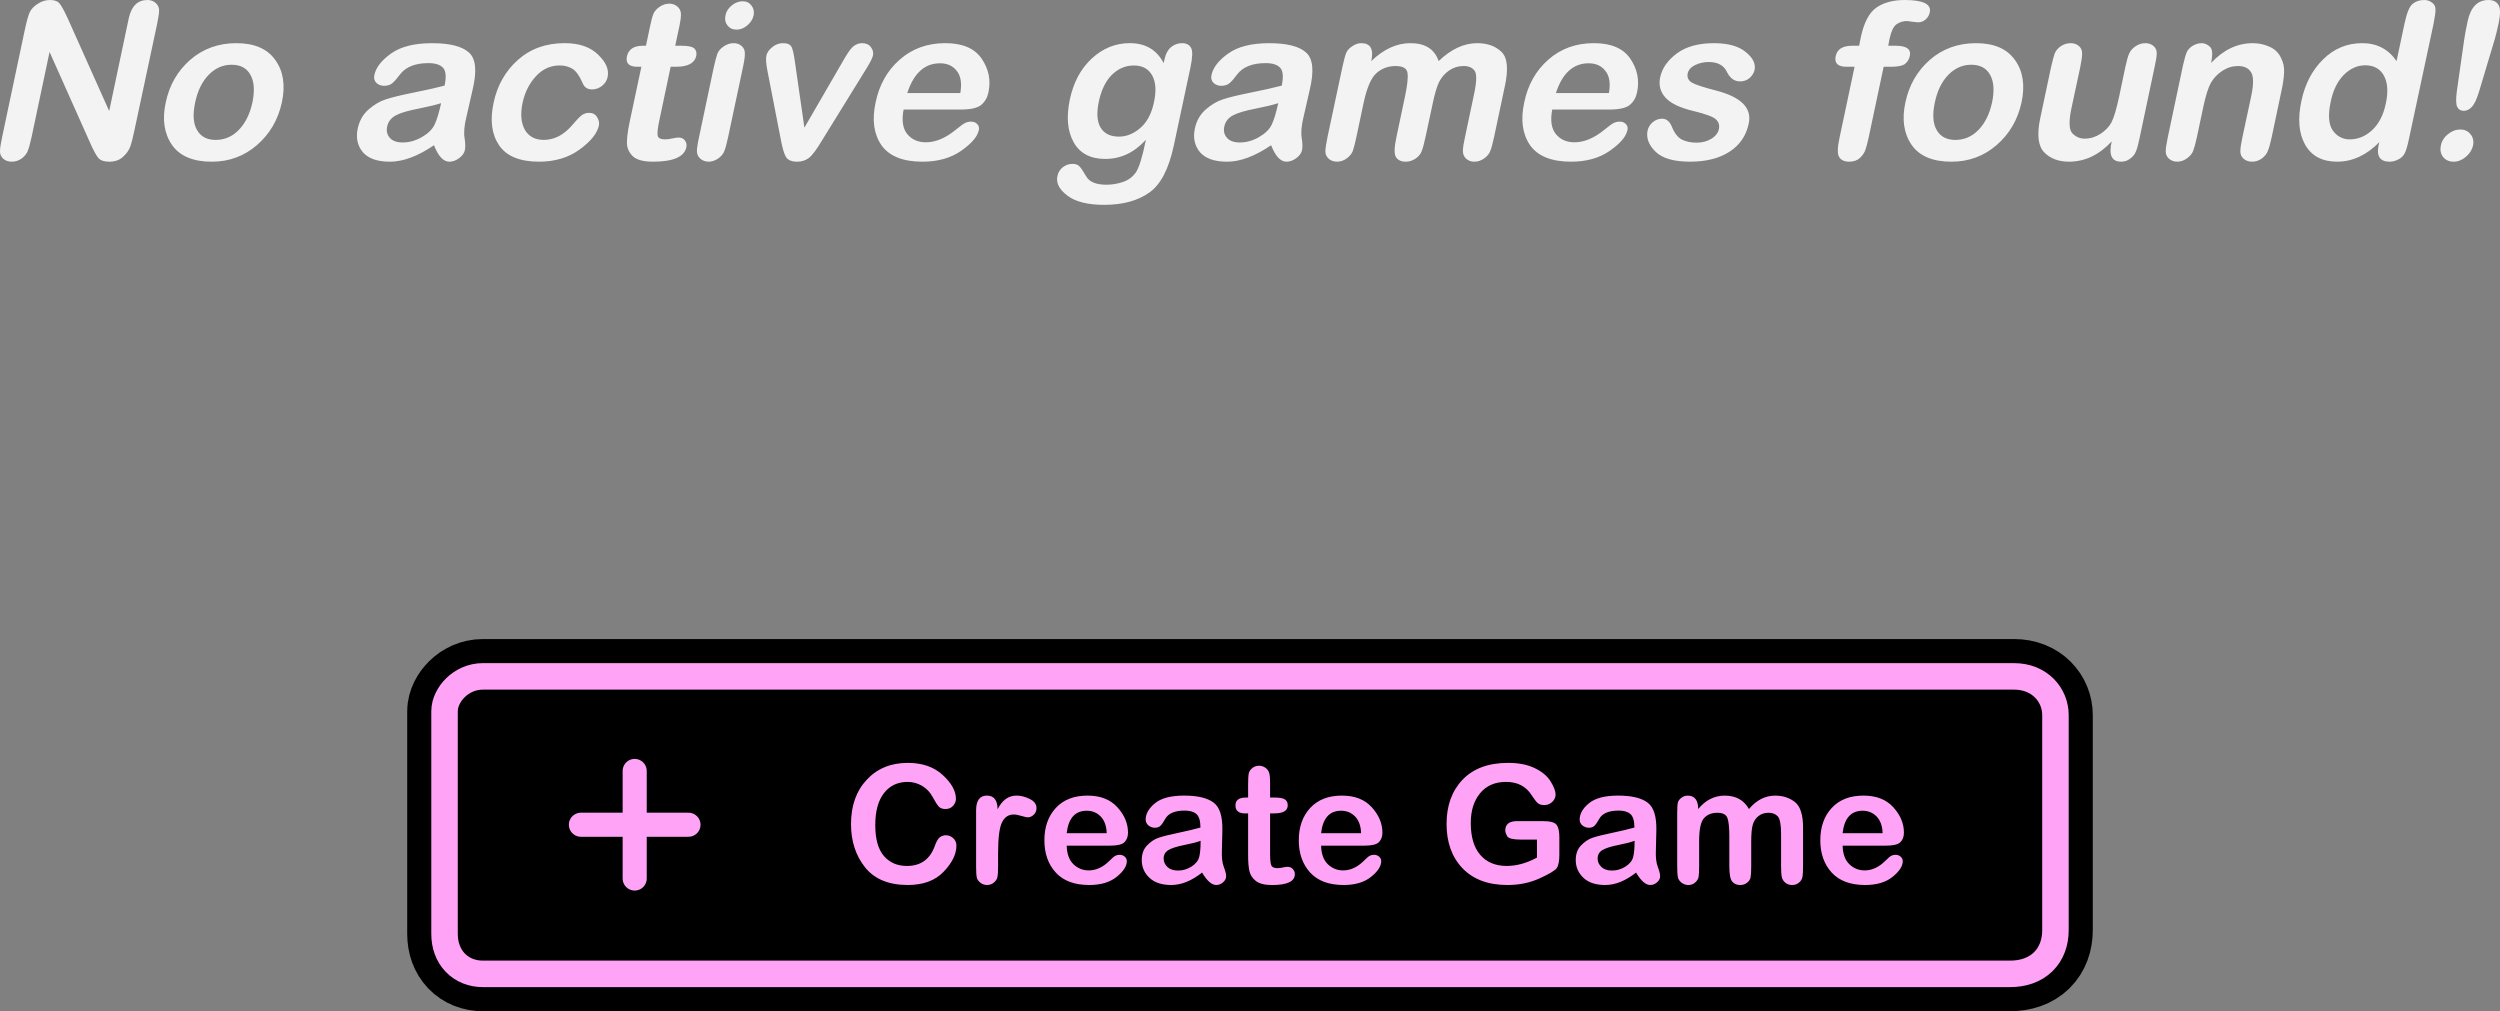 <svg version="1.1" xmlns="http://www.w3.org/2000/svg" xmlns:xlink="http://www.w3.org/1999/xlink" width="259.509" height="104.966" viewBox="0,0,259.509,104.966"><rect x="0" y="0" width="259.509" height="104.966" fill="#808080" stroke="none"/><g transform="translate(-110.246,-94.349)"><g data-paper-data="{&quot;isPaintingLayer&quot;:true}" fill-rule="nonzero" stroke-linejoin="miter" stroke-miterlimit="10" stroke-dasharray="" stroke-dashoffset="0" style="mix-blend-mode: normal"><path d="M157.765,191.292c0,-6.091 0,-20.317 0,-23.112c0,-0.912 1.064,-2.245 2.605,-2.245c4.87,0 31.843,0 62.418,0c39.381,0 84.737,0 96.527,0c1.892,0 2.92,1.309 2.92,2.641c0,3.143 0,16.213 0,22.32c0,1.934 -1.182,3.17 -3.345,3.17c-22.175,0 -147.45,0 -158.52,0c-1.541,0 -2.605,-1.068 -2.605,-2.773z" fill="#000000" stroke="#000000" stroke-width="10.5" stroke-linecap="butt"/><path d="M157.765,191.292c0,-6.091 0,-20.317 0,-23.112c0,-0.912 1.064,-2.245 2.605,-2.245c11.142,0 138.001,0 158.945,0c1.892,0 2.92,1.309 2.92,2.641c0,3.143 0,16.213 0,22.32c0,1.934 -1.182,3.17 -3.345,3.17c-22.175,0 -147.45,0 -158.52,0c-1.541,0 -2.605,-1.068 -2.605,-2.773z" fill="#000000" stroke="#ffa3f7" stroke-width="5.5" stroke-linecap="butt"/><path d="M157.765,191.292c0,-6.091 0,-20.317 0,-23.112c0,-0.912 1.064,-2.245 2.605,-2.245c11.142,0 138.001,0 158.945,0c1.892,0 2.92,1.309 2.92,2.641c0,3.143 0,16.213 0,22.32c0,1.934 -1.182,3.17 -3.345,3.17c-22.175,0 -147.45,0 -158.52,0c-1.541,0 -2.605,-1.068 -2.605,-2.773z" fill="#000000" stroke="none" stroke-width="0" stroke-linecap="butt"/><path d="M208.432,181.054c0.291,0 0.545,0.1 0.762,0.301c0.221,0.201 0.331,0.46 0.331,0.777c0,0.876 -0.44,1.776 -1.319,2.699c-0.879,0.923 -2.122,1.384 -3.727,1.384c-1.98,0 -3.458,-0.61 -4.434,-1.831c-0.973,-1.221 -1.46,-2.717 -1.46,-4.489c0,-1.913 0.545,-3.449 1.635,-4.61c1.09,-1.164 2.51,-1.746 4.259,-1.746c1.508,0 2.717,0.42 3.627,1.259c0.913,0.839 1.369,1.665 1.369,2.478c0,0.257 -0.099,0.498 -0.296,0.722c-0.197,0.221 -0.463,0.331 -0.798,0.331c-0.294,0 -0.52,-0.082 -0.677,-0.246c-0.157,-0.164 -0.371,-0.497 -0.642,-0.998c-0.268,-0.502 -0.634,-0.888 -1.099,-1.159c-0.461,-0.274 -0.961,-0.411 -1.5,-0.411c-1.033,0 -1.853,0.388 -2.458,1.164c-0.602,0.772 -0.903,1.878 -0.903,3.316c0,1.438 0.296,2.505 0.888,3.2c0.595,0.696 1.396,1.043 2.403,1.043c1.431,0 2.396,-0.696 2.894,-2.087c0.167,-0.465 0.343,-0.764 0.527,-0.898c0.184,-0.134 0.39,-0.201 0.617,-0.201zM211.569,184.324v-5.854c0,-1.023 0.376,-1.535 1.129,-1.535c0.719,0 1.087,0.473 1.104,1.42c0.472,-0.946 1.125,-1.42 1.961,-1.42c0.441,0 0.898,0.115 1.369,0.346c0.472,0.231 0.707,0.547 0.707,0.948c0,0.278 -0.095,0.508 -0.286,0.692c-0.191,0.181 -0.395,0.271 -0.612,0.271c-0.12,0 -0.341,-0.048 -0.662,-0.145c-0.321,-0.1 -0.59,-0.15 -0.808,-0.15c-0.545,0 -0.951,0.276 -1.219,0.828c-0.268,0.552 -0.401,1.617 -0.401,3.195v1.319c0,0.582 -0.025,0.975 -0.075,1.179c-0.047,0.201 -0.171,0.385 -0.371,0.552c-0.201,0.164 -0.431,0.246 -0.692,0.246c-0.251,0 -0.477,-0.074 -0.677,-0.221c-0.201,-0.15 -0.329,-0.326 -0.386,-0.527c-0.054,-0.204 -0.08,-0.585 -0.08,-1.144zM225.453,182.132h-4.479c0.02,0.849 0.251,1.49 0.692,1.921c0.445,0.431 0.976,0.647 1.595,0.647c0.766,0 1.485,-0.334 2.157,-1.003c0.274,-0.278 0.477,-0.45 0.607,-0.517c0.13,-0.067 0.278,-0.1 0.441,-0.1c0.204,0 0.38,0.064 0.527,0.191c0.147,0.127 0.221,0.286 0.221,0.477c0,0.512 -0.351,1.052 -1.053,1.62c-0.699,0.565 -1.649,0.848 -2.849,0.848c-1.525,0 -2.682,-0.43 -3.471,-1.289c-0.789,-0.863 -1.184,-1.98 -1.184,-3.351c0,-1.384 0.395,-2.503 1.184,-3.356c0.789,-0.856 1.886,-1.284 3.291,-1.284c1.341,0 2.376,0.405 3.105,1.214c0.732,0.806 1.099,1.682 1.099,2.628c0,0.418 -0.122,0.749 -0.366,0.993c-0.241,0.241 -0.746,0.361 -1.515,0.361zM220.974,180.838h4.153c-0.027,-0.759 -0.236,-1.338 -0.627,-1.736c-0.391,-0.398 -0.873,-0.597 -1.445,-0.597c-1.211,0 -1.904,0.777 -2.082,2.333zM235.024,184.926c-1.087,0.859 -2.152,1.289 -3.195,1.289c-0.987,0 -1.744,-0.251 -2.272,-0.752c-0.528,-0.502 -0.793,-1.115 -0.793,-1.841c0,-0.619 0.179,-1.119 0.537,-1.5c0.361,-0.381 0.752,-0.647 1.174,-0.798c0.425,-0.15 1.115,-0.324 2.072,-0.522c0.956,-0.201 1.727,-0.385 2.312,-0.552c-0.007,-0.689 -0.144,-1.154 -0.411,-1.394c-0.268,-0.244 -0.674,-0.366 -1.219,-0.366c-1.037,0 -1.714,0.289 -2.032,0.868c-0.181,0.328 -0.341,0.562 -0.482,0.702c-0.137,0.14 -0.336,0.211 -0.597,0.211c-0.241,0 -0.46,-0.079 -0.657,-0.236c-0.194,-0.161 -0.291,-0.366 -0.291,-0.617c0,-0.592 0.321,-1.154 0.963,-1.685c0.642,-0.532 1.65,-0.798 3.025,-0.798c1.394,0 2.414,0.241 3.06,0.722c0.645,0.482 0.95,1.455 0.913,2.919l-0.05,2.142c-0.023,0.662 0.043,1.202 0.201,1.62c0.161,0.418 0.241,0.739 0.241,0.963c0,0.241 -0.107,0.453 -0.321,0.637c-0.211,0.184 -0.448,0.276 -0.712,0.276c-0.465,0 -0.953,-0.43 -1.465,-1.289zM234.874,181.626c-0.341,0.134 -0.903,0.279 -1.685,0.436c-0.783,0.154 -1.338,0.331 -1.665,0.532c-0.324,0.201 -0.487,0.493 -0.487,0.878c0,0.328 0.129,0.617 0.386,0.868c0.261,0.251 0.629,0.376 1.104,0.376c0.502,0 0.968,-0.137 1.399,-0.411c0.431,-0.278 0.697,-0.605 0.798,-0.983c0.1,-0.378 0.15,-0.943 0.15,-1.695zM239.805,177.136v-1.369c0,-0.565 0.023,-0.948 0.07,-1.149c0.047,-0.204 0.169,-0.385 0.366,-0.542c0.201,-0.161 0.435,-0.241 0.702,-0.241c0.244,0 0.465,0.072 0.662,0.216c0.197,0.144 0.326,0.319 0.386,0.527c0.064,0.207 0.095,0.542 0.095,1.003v1.555h0.441c0.558,0 0.93,0.069 1.114,0.206c0.184,0.134 0.276,0.333 0.276,0.597c0,0.562 -0.468,0.843 -1.405,0.843h-0.426v4.214c0,0.568 0.04,0.956 0.12,1.164c0.08,0.204 0.296,0.306 0.647,0.306c0.167,0 0.354,-0.023 0.562,-0.07c0.211,-0.047 0.366,-0.07 0.467,-0.07c0.231,0 0.416,0.075 0.557,0.226c0.144,0.15 0.216,0.331 0.216,0.542c0,0.749 -0.789,1.124 -2.368,1.124c-0.762,0 -1.324,-0.142 -1.685,-0.426c-0.358,-0.284 -0.58,-0.63 -0.667,-1.038c-0.087,-0.408 -0.13,-0.938 -0.13,-1.59v-4.379h-0.301c-0.676,0 -1.013,-0.276 -1.013,-0.828c0,-0.545 0.354,-0.818 1.063,-0.818zM251.86,182.132h-4.479c0.02,0.849 0.251,1.49 0.692,1.921c0.445,0.431 0.976,0.647 1.595,0.647c0.766,0 1.485,-0.334 2.157,-1.003c0.274,-0.278 0.477,-0.45 0.607,-0.517c0.13,-0.067 0.278,-0.1 0.441,-0.1c0.204,0 0.38,0.064 0.527,0.191c0.147,0.127 0.221,0.286 0.221,0.477c0,0.512 -0.351,1.052 -1.053,1.62c-0.699,0.565 -1.649,0.848 -2.849,0.848c-1.525,0 -2.682,-0.43 -3.471,-1.289c-0.789,-0.863 -1.184,-1.98 -1.184,-3.351c0,-1.384 0.395,-2.503 1.184,-3.356c0.789,-0.856 1.886,-1.284 3.291,-1.284c1.341,0 2.376,0.405 3.105,1.214c0.732,0.806 1.099,1.682 1.099,2.628c0,0.418 -0.122,0.749 -0.366,0.993c-0.241,0.241 -0.746,0.361 -1.515,0.361zM247.381,180.838h4.153c-0.027,-0.759 -0.236,-1.338 -0.627,-1.736c-0.391,-0.398 -0.873,-0.597 -1.445,-0.597c-1.211,0 -1.904,0.777 -2.082,2.333zM269.79,183.371v-1.871h-1.695c-0.796,0 -1.261,-0.115 -1.394,-0.346c-0.134,-0.234 -0.201,-0.436 -0.201,-0.607c0,-0.642 0.411,-0.963 1.234,-0.963h2.684c0.736,0 1.202,0.125 1.399,0.376c0.197,0.251 0.296,0.686 0.296,1.304v1.781c0,0.686 -0.09,1.157 -0.271,1.415c-0.181,0.254 -0.774,0.61 -1.781,1.068c-1.007,0.458 -2.118,0.687 -3.336,0.687c-1.996,0 -3.55,-0.577 -4.66,-1.731c-1.107,-1.154 -1.66,-2.69 -1.66,-4.61c0,-1.903 0.555,-3.434 1.665,-4.595c1.114,-1.16 2.687,-1.741 4.72,-1.741c1.09,0 2.01,0.181 2.759,0.542c0.752,0.358 1.303,0.816 1.65,1.374c0.348,0.558 0.522,1.015 0.522,1.369c0,0.291 -0.115,0.547 -0.346,0.767c-0.231,0.217 -0.508,0.326 -0.833,0.326c-0.294,0 -0.518,-0.067 -0.672,-0.201c-0.154,-0.137 -0.359,-0.403 -0.617,-0.798c-0.585,-0.936 -1.473,-1.405 -2.664,-1.405c-1.164,0 -2.067,0.395 -2.709,1.184c-0.642,0.786 -0.963,1.811 -0.963,3.075c0,1.451 0.329,2.558 0.988,3.321c0.662,0.762 1.573,1.144 2.734,1.144c1.037,0 2.087,-0.289 3.15,-0.868zM280.073,184.926c-1.087,0.859 -2.152,1.289 -3.195,1.289c-0.987,0 -1.744,-0.251 -2.272,-0.752c-0.528,-0.502 -0.793,-1.115 -0.793,-1.841c0,-0.619 0.179,-1.119 0.537,-1.5c0.361,-0.381 0.752,-0.647 1.174,-0.798c0.425,-0.15 1.115,-0.324 2.072,-0.522c0.956,-0.201 1.727,-0.385 2.312,-0.552c-0.007,-0.689 -0.144,-1.154 -0.411,-1.394c-0.268,-0.244 -0.674,-0.366 -1.219,-0.366c-1.037,0 -1.714,0.289 -2.032,0.868c-0.181,0.328 -0.341,0.562 -0.482,0.702c-0.137,0.14 -0.336,0.211 -0.597,0.211c-0.241,0 -0.46,-0.079 -0.657,-0.236c-0.194,-0.161 -0.291,-0.366 -0.291,-0.617c0,-0.592 0.321,-1.154 0.963,-1.685c0.642,-0.532 1.65,-0.798 3.025,-0.798c1.394,0 2.414,0.241 3.06,0.722c0.645,0.482 0.95,1.455 0.913,2.919l-0.05,2.142c-0.023,0.662 0.043,1.202 0.201,1.62c0.161,0.418 0.241,0.739 0.241,0.963c0,0.241 -0.107,0.453 -0.321,0.637c-0.211,0.184 -0.448,0.276 -0.712,0.276c-0.465,0 -0.953,-0.43 -1.465,-1.289zM279.923,181.626c-0.341,0.134 -0.903,0.279 -1.685,0.436c-0.783,0.154 -1.338,0.331 -1.665,0.532c-0.324,0.201 -0.487,0.493 -0.487,0.878c0,0.328 0.129,0.617 0.386,0.868c0.261,0.251 0.629,0.376 1.104,0.376c0.502,0 0.968,-0.137 1.399,-0.411c0.431,-0.278 0.697,-0.605 0.798,-0.983c0.1,-0.378 0.15,-0.943 0.15,-1.695zM297.41,180.322v3.938c0,0.538 -0.023,0.918 -0.07,1.139c-0.043,0.221 -0.164,0.413 -0.361,0.577c-0.197,0.161 -0.433,0.241 -0.707,0.241c-0.268,0 -0.5,-0.079 -0.697,-0.236c-0.197,-0.161 -0.321,-0.359 -0.371,-0.597c-0.05,-0.237 -0.075,-0.612 -0.075,-1.124v-3.336c0,-0.976 -0.115,-1.588 -0.346,-1.836c-0.231,-0.247 -0.547,-0.371 -0.948,-0.371c-0.418,0 -0.771,0.115 -1.058,0.346c-0.288,0.231 -0.485,0.533 -0.592,0.908c-0.104,0.371 -0.156,0.956 -0.156,1.756v2.533c0,0.538 -0.022,0.921 -0.065,1.149c-0.04,0.224 -0.162,0.415 -0.366,0.572c-0.204,0.157 -0.441,0.236 -0.712,0.236c-0.351,0 -0.627,-0.119 -0.828,-0.356c-0.201,-0.237 -0.301,-0.771 -0.301,-1.6v-3.135c0,-0.893 -0.067,-1.517 -0.201,-1.871c-0.134,-0.358 -0.483,-0.537 -1.048,-0.537c-0.585,0 -1.047,0.187 -1.384,0.562c-0.334,0.371 -0.502,1.17 -0.502,2.398v2.583c0,0.528 -0.018,0.9 -0.055,1.114c-0.037,0.211 -0.155,0.405 -0.356,0.582c-0.201,0.174 -0.435,0.261 -0.702,0.261c-0.257,0 -0.492,-0.079 -0.702,-0.236c-0.207,-0.157 -0.336,-0.344 -0.386,-0.562c-0.05,-0.221 -0.075,-0.607 -0.075,-1.159v-5.528c0,-0.528 0.023,-0.886 0.07,-1.073c0.05,-0.191 0.174,-0.358 0.371,-0.502c0.197,-0.147 0.41,-0.221 0.637,-0.221c0.732,0 1.099,0.465 1.099,1.394c0.762,-0.93 1.682,-1.394 2.759,-1.394c1.154,0 1.991,0.465 2.513,1.394c0.776,-0.93 1.682,-1.394 2.719,-1.394c0.796,0 1.478,0.221 2.047,0.662c0.568,0.438 0.853,1.346 0.853,2.724zM305.996,182.132h-4.479c0.02,0.849 0.251,1.49 0.692,1.921c0.445,0.431 0.976,0.647 1.595,0.647c0.766,0 1.485,-0.334 2.157,-1.003c0.274,-0.278 0.477,-0.45 0.607,-0.517c0.13,-0.067 0.278,-0.1 0.441,-0.1c0.204,0 0.38,0.064 0.527,0.191c0.147,0.127 0.221,0.286 0.221,0.477c0,0.512 -0.351,1.052 -1.053,1.62c-0.699,0.565 -1.649,0.848 -2.849,0.848c-1.525,0 -2.682,-0.43 -3.471,-1.289c-0.789,-0.863 -1.184,-1.98 -1.184,-3.351c0,-1.384 0.395,-2.503 1.184,-3.356c0.789,-0.856 1.886,-1.284 3.291,-1.284c1.341,0 2.376,0.405 3.105,1.214c0.732,0.806 1.099,1.682 1.099,2.628c0,0.418 -0.122,0.749 -0.366,0.993c-0.241,0.241 -0.746,0.361 -1.515,0.361zM301.516,180.838h4.153c-0.027,-0.759 -0.236,-1.338 -0.627,-1.736c-0.391,-0.398 -0.873,-0.597 -1.445,-0.597c-1.211,0 -1.904,0.777 -2.082,2.333z" fill="#ffa3f7" stroke="none" stroke-width="1" stroke-linecap="square"/><g fill="none" stroke="#ffa3f7" stroke-width="2.5" stroke-linecap="round"><path d="M176.129,185.542v-11.166"/><path d="M170.546,179.959h11.166"/></g><path d="M121.58,105.874l2.031,-9.626c0.278,-1.266 0.924,-1.899 1.937,-1.899c0.354,0 0.645,0.108 0.873,0.323c0.228,0.215 0.342,0.468 0.342,0.759c0,0.291 -0.076,0.791 -0.228,1.5l-2.316,10.86c-0.165,0.797 -0.316,1.392 -0.456,1.785c-0.139,0.38 -0.392,0.734 -0.759,1.063c-0.354,0.329 -0.829,0.494 -1.424,0.494c-0.506,0 -0.873,-0.12 -1.101,-0.361c-0.228,-0.253 -0.532,-0.81 -0.911,-1.671l-4.177,-9.36l-1.861,8.809c-0.152,0.709 -0.291,1.209 -0.418,1.5c-0.114,0.278 -0.323,0.532 -0.627,0.759c-0.304,0.215 -0.645,0.323 -1.025,0.323c-0.354,0 -0.645,-0.101 -0.873,-0.304c-0.228,-0.203 -0.342,-0.456 -0.342,-0.759c0,-0.316 0.076,-0.823 0.228,-1.519l2.316,-10.954c0.215,-1.013 0.399,-1.677 0.551,-1.993c0.152,-0.316 0.424,-0.601 0.816,-0.854c0.405,-0.266 0.829,-0.399 1.272,-0.399c0.456,0 0.778,0.108 0.968,0.323c0.203,0.215 0.506,0.766 0.911,1.652zM134.778,98.83c1.873,0 3.221,0.582 4.044,1.747c0.835,1.152 1.063,2.62 0.683,4.405c-0.392,1.797 -1.253,3.272 -2.582,4.424c-1.329,1.152 -2.892,1.728 -4.689,1.728c-1.949,0 -3.329,-0.582 -4.139,-1.747c-0.81,-1.177 -1.025,-2.645 -0.645,-4.405c0.38,-1.797 1.228,-3.272 2.544,-4.424c1.329,-1.152 2.924,-1.728 4.784,-1.728zM132.632,108.873c0.924,0 1.721,-0.342 2.392,-1.025c0.683,-0.696 1.158,-1.652 1.424,-2.867c0.253,-1.228 0.184,-2.183 -0.209,-2.867c-0.38,-0.696 -1.032,-1.044 -1.955,-1.044c-0.899,0 -1.69,0.348 -2.373,1.044c-0.683,0.696 -1.152,1.652 -1.405,2.867c-0.266,1.228 -0.203,2.183 0.19,2.867c0.392,0.683 1.038,1.025 1.937,1.025zM155.294,109.424c-1.671,1.139 -3.196,1.709 -4.575,1.709c-1.304,0 -2.24,-0.329 -2.81,-0.987c-0.557,-0.671 -0.734,-1.487 -0.532,-2.449c0.177,-0.823 0.557,-1.487 1.139,-1.993c0.582,-0.506 1.177,-0.854 1.785,-1.044c0.608,-0.203 1.569,-0.437 2.886,-0.702c1.329,-0.266 2.398,-0.506 3.209,-0.721c0.19,-0.911 0.139,-1.525 -0.152,-1.842c-0.291,-0.329 -0.797,-0.494 -1.519,-0.494c-1.367,0 -2.348,0.386 -2.943,1.158c-0.316,0.43 -0.589,0.74 -0.816,0.93c-0.215,0.177 -0.5,0.266 -0.854,0.266c-0.316,0 -0.582,-0.101 -0.797,-0.304c-0.215,-0.215 -0.285,-0.487 -0.209,-0.816c0.165,-0.785 0.747,-1.531 1.747,-2.24c1,-0.709 2.411,-1.063 4.234,-1.063c1.848,0 3.126,0.323 3.835,0.968c0.721,0.633 0.848,1.924 0.38,3.873l-0.645,2.829c-0.215,0.873 -0.278,1.588 -0.19,2.145c0.089,0.557 0.101,0.981 0.038,1.272c-0.063,0.316 -0.266,0.601 -0.608,0.854c-0.329,0.24 -0.664,0.361 -1.006,0.361c-0.62,0 -1.152,-0.57 -1.595,-1.709zM156.035,105.057c-0.494,0.165 -1.278,0.354 -2.354,0.57c-1.076,0.203 -1.861,0.437 -2.354,0.702c-0.494,0.266 -0.791,0.652 -0.892,1.158c-0.101,0.443 -0.013,0.829 0.266,1.158c0.278,0.329 0.728,0.494 1.348,0.494c0.671,0 1.329,-0.184 1.974,-0.551c0.645,-0.367 1.088,-0.797 1.329,-1.291c0.24,-0.506 0.468,-1.253 0.683,-2.24zM171.404,106.063c0.367,0 0.639,0.146 0.816,0.437c0.19,0.291 0.253,0.589 0.19,0.892c-0.177,0.81 -0.848,1.639 -2.012,2.487c-1.152,0.835 -2.55,1.253 -4.196,1.253c-1.987,0 -3.367,-0.563 -4.139,-1.69c-0.772,-1.126 -0.968,-2.588 -0.589,-4.386c0.38,-1.823 1.221,-3.316 2.525,-4.481c1.304,-1.164 2.924,-1.747 4.86,-1.747c1.506,0 2.664,0.399 3.474,1.196c0.823,0.785 1.152,1.557 0.987,2.316c-0.076,0.367 -0.272,0.677 -0.589,0.93c-0.316,0.24 -0.658,0.361 -1.025,0.361c-0.443,0 -0.753,-0.184 -0.93,-0.551c-0.367,-0.848 -0.74,-1.38 -1.12,-1.595c-0.38,-0.228 -0.816,-0.342 -1.31,-0.342c-0.962,0 -1.785,0.373 -2.468,1.12c-0.683,0.734 -1.145,1.652 -1.386,2.753c-0.24,1.139 -0.165,2.069 0.228,2.791c0.405,0.709 1.063,1.063 1.974,1.063c0.519,0 1.025,-0.12 1.519,-0.361c0.494,-0.253 0.956,-0.627 1.386,-1.12c0.43,-0.506 0.759,-0.854 0.987,-1.044c0.24,-0.19 0.513,-0.285 0.816,-0.285zM177.299,99.096l0.38,-1.804c0.152,-0.747 0.285,-1.253 0.399,-1.519c0.127,-0.278 0.342,-0.519 0.645,-0.721c0.316,-0.215 0.652,-0.323 1.006,-0.323c0.316,0 0.589,0.095 0.816,0.285c0.228,0.19 0.354,0.424 0.38,0.702c0.025,0.278 -0.025,0.721 -0.152,1.329l-0.437,2.05h0.589c0.734,0 1.196,0.095 1.386,0.285c0.203,0.177 0.272,0.437 0.209,0.778c-0.165,0.747 -0.867,1.12 -2.107,1.12h-0.551l-1.177,5.582c-0.165,0.759 -0.221,1.278 -0.171,1.557c0.051,0.266 0.304,0.399 0.759,0.399c0.228,0 0.481,-0.032 0.759,-0.095c0.291,-0.063 0.506,-0.095 0.645,-0.095c0.304,0 0.525,0.101 0.664,0.304c0.152,0.19 0.203,0.424 0.152,0.702c-0.215,1 -1.367,1.5 -3.455,1.5c-1.013,0 -1.715,-0.19 -2.107,-0.57c-0.392,-0.38 -0.595,-0.835 -0.608,-1.367c0,-0.544 0.089,-1.247 0.266,-2.107l1.234,-5.809h-0.399c-0.886,0 -1.253,-0.361 -1.101,-1.082c0.165,-0.734 0.715,-1.101 1.652,-1.101zM187.336,94.482c0.392,0 0.696,0.146 0.911,0.437c0.228,0.291 0.304,0.633 0.228,1.025c-0.089,0.405 -0.31,0.753 -0.664,1.044c-0.342,0.291 -0.709,0.437 -1.101,0.437c-0.405,0 -0.721,-0.146 -0.949,-0.437c-0.228,-0.291 -0.297,-0.639 -0.209,-1.044c0.076,-0.392 0.291,-0.734 0.645,-1.025c0.354,-0.291 0.734,-0.437 1.139,-0.437zM187.374,101.298l-1.557,7.328c-0.152,0.721 -0.291,1.215 -0.418,1.481c-0.114,0.266 -0.329,0.506 -0.645,0.721c-0.316,0.203 -0.633,0.304 -0.949,0.304c-0.329,0 -0.614,-0.101 -0.854,-0.304c-0.228,-0.203 -0.348,-0.443 -0.361,-0.721c-0.013,-0.278 0.057,-0.772 0.209,-1.481l1.538,-7.29c0.152,-0.671 0.278,-1.145 0.38,-1.424c0.114,-0.278 0.329,-0.525 0.645,-0.74c0.329,-0.228 0.671,-0.342 1.025,-0.342c0.354,0 0.639,0.101 0.854,0.304c0.215,0.19 0.323,0.437 0.323,0.74c0.013,0.304 -0.051,0.778 -0.19,1.424zM193.745,107.601l4.158,-7.176c0.418,-0.721 0.753,-1.164 1.006,-1.329c0.266,-0.177 0.544,-0.266 0.835,-0.266c0.405,0 0.709,0.139 0.911,0.418c0.203,0.278 0.272,0.563 0.209,0.854c-0.051,0.266 -0.31,0.772 -0.778,1.519l-4.443,7.195c-0.608,1.025 -1.088,1.671 -1.443,1.937c-0.342,0.253 -0.74,0.38 -1.196,0.38c-0.582,0 -0.975,-0.165 -1.177,-0.494c-0.19,-0.329 -0.367,-0.937 -0.532,-1.823l-1.386,-7.119c-0.139,-0.721 -0.177,-1.24 -0.114,-1.557c0.063,-0.316 0.266,-0.614 0.608,-0.892c0.342,-0.278 0.715,-0.418 1.12,-0.418c0.468,0 0.766,0.133 0.892,0.399c0.127,0.253 0.24,0.753 0.342,1.5zM209.966,105.722h-5.923c-0.215,1.126 -0.089,1.974 0.38,2.544c0.468,0.57 1.114,0.854 1.937,0.854c1.013,0 2.057,-0.443 3.133,-1.329c0.443,-0.367 0.759,-0.595 0.949,-0.683c0.19,-0.089 0.392,-0.133 0.608,-0.133c0.278,0 0.494,0.089 0.645,0.266c0.165,0.165 0.215,0.373 0.152,0.627c-0.139,0.671 -0.753,1.386 -1.842,2.145c-1.076,0.747 -2.411,1.12 -4.006,1.12c-2.025,0 -3.443,-0.57 -4.253,-1.709c-0.797,-1.152 -1,-2.633 -0.608,-4.443c0.38,-1.835 1.215,-3.316 2.506,-4.443c1.291,-1.139 2.867,-1.709 4.727,-1.709c1.785,0 3.044,0.538 3.778,1.614c0.734,1.076 0.968,2.24 0.702,3.493c-0.114,0.544 -0.367,0.981 -0.759,1.31c-0.392,0.316 -1.101,0.475 -2.126,0.475zM204.422,104.013h5.506c0.177,-1.013 0.057,-1.778 -0.361,-2.297c-0.405,-0.532 -0.987,-0.797 -1.747,-0.797c-1.595,0 -2.728,1.032 -3.398,3.095zM231.039,100.899l0.095,-0.418c0.114,-0.544 0.335,-0.956 0.664,-1.234c0.342,-0.278 0.721,-0.418 1.139,-0.418c0.456,0 0.772,0.165 0.949,0.494c0.177,0.316 0.152,1.006 -0.076,2.069l-1.728,8.107c-0.519,2.417 -1.373,4.038 -2.563,4.86c-1.19,0.835 -2.74,1.253 -4.651,1.253c-1.721,0 -3,-0.323 -3.835,-0.968c-0.835,-0.633 -1.177,-1.304 -1.025,-2.012c0.076,-0.38 0.266,-0.69 0.57,-0.93c0.304,-0.228 0.633,-0.342 0.987,-0.342c0.316,0 0.551,0.076 0.702,0.228c0.165,0.152 0.411,0.513 0.74,1.082c0.329,0.57 1.025,0.854 2.088,0.854c0.595,0 1.164,-0.095 1.709,-0.285c0.544,-0.177 0.987,-0.5 1.329,-0.968c0.342,-0.468 0.696,-1.607 1.063,-3.417c-1.202,1.329 -2.607,1.993 -4.215,1.993c-1.544,0 -2.639,-0.576 -3.284,-1.728c-0.645,-1.152 -0.778,-2.633 -0.399,-4.443c0.38,-1.785 1.139,-3.202 2.278,-4.253c1.152,-1.063 2.468,-1.595 3.949,-1.595c1.62,0 2.791,0.69 3.512,2.069zM224.299,104.924c-0.24,1.177 -0.171,2.076 0.209,2.696c0.38,0.608 1.013,0.911 1.899,0.911c0.772,0 1.506,-0.297 2.202,-0.892c0.696,-0.595 1.171,-1.487 1.424,-2.677c0.253,-1.177 0.19,-2.107 -0.19,-2.791c-0.38,-0.683 -1.013,-1.025 -1.899,-1.025c-0.861,0 -1.62,0.323 -2.278,0.968c-0.645,0.633 -1.101,1.569 -1.367,2.81zM242.193,109.424c-1.671,1.139 -3.196,1.709 -4.575,1.709c-1.304,0 -2.24,-0.329 -2.81,-0.987c-0.557,-0.671 -0.734,-1.487 -0.532,-2.449c0.177,-0.823 0.557,-1.487 1.139,-1.993c0.582,-0.506 1.177,-0.854 1.785,-1.044c0.608,-0.203 1.569,-0.437 2.886,-0.702c1.329,-0.266 2.398,-0.506 3.209,-0.721c0.19,-0.911 0.139,-1.525 -0.152,-1.842c-0.291,-0.329 -0.797,-0.494 -1.519,-0.494c-1.367,0 -2.348,0.386 -2.943,1.158c-0.316,0.43 -0.589,0.74 -0.816,0.93c-0.215,0.177 -0.5,0.266 -0.854,0.266c-0.316,0 -0.582,-0.101 -0.797,-0.304c-0.215,-0.215 -0.285,-0.487 -0.209,-0.816c0.165,-0.785 0.747,-1.531 1.747,-2.24c1,-0.709 2.411,-1.063 4.234,-1.063c1.848,0 3.126,0.323 3.835,0.968c0.721,0.633 0.848,1.924 0.38,3.873l-0.645,2.829c-0.215,0.873 -0.278,1.588 -0.19,2.145c0.089,0.557 0.101,0.981 0.038,1.272c-0.063,0.316 -0.266,0.601 -0.608,0.854c-0.329,0.24 -0.664,0.361 -1.006,0.361c-0.62,0 -1.152,-0.57 -1.595,-1.709zM242.933,105.057c-0.494,0.165 -1.278,0.354 -2.354,0.57c-1.076,0.203 -1.861,0.437 -2.354,0.702c-0.494,0.266 -0.791,0.652 -0.892,1.158c-0.101,0.443 -0.013,0.829 0.266,1.158c0.278,0.329 0.728,0.494 1.348,0.494c0.671,0 1.329,-0.184 1.974,-0.551c0.645,-0.367 1.088,-0.797 1.329,-1.291c0.24,-0.506 0.468,-1.253 0.683,-2.24zM266.447,103.33l-1.101,5.202c-0.152,0.721 -0.291,1.228 -0.418,1.519c-0.114,0.291 -0.329,0.544 -0.645,0.759c-0.304,0.215 -0.633,0.323 -0.987,0.323c-0.354,0 -0.645,-0.108 -0.873,-0.323c-0.215,-0.215 -0.323,-0.475 -0.323,-0.778c0,-0.316 0.076,-0.816 0.228,-1.5l0.93,-4.405c0.278,-1.291 0.297,-2.101 0.057,-2.43c-0.228,-0.329 -0.608,-0.494 -1.139,-0.494c-0.557,0 -1.057,0.152 -1.5,0.456c-0.443,0.304 -0.791,0.702 -1.044,1.196c-0.24,0.494 -0.468,1.266 -0.683,2.316l-0.721,3.36c-0.152,0.721 -0.291,1.234 -0.418,1.538c-0.114,0.291 -0.329,0.544 -0.645,0.759c-0.316,0.203 -0.652,0.304 -1.006,0.304c-0.468,0 -0.804,-0.158 -1.006,-0.475c-0.203,-0.316 -0.184,-1.025 0.057,-2.126l0.873,-4.139c0.253,-1.19 0.342,-2.019 0.266,-2.487c-0.076,-0.468 -0.487,-0.702 -1.234,-0.702c-0.772,0 -1.437,0.247 -1.993,0.74c-0.557,0.494 -1.006,1.55 -1.348,3.171l-0.721,3.417c-0.152,0.709 -0.278,1.202 -0.38,1.481c-0.101,0.278 -0.31,0.538 -0.627,0.778c-0.316,0.228 -0.652,0.342 -1.006,0.342c-0.342,0 -0.633,-0.101 -0.873,-0.304c-0.228,-0.215 -0.342,-0.468 -0.342,-0.759c0,-0.291 0.076,-0.804 0.228,-1.538l1.557,-7.309c0.152,-0.709 0.285,-1.183 0.399,-1.424c0.114,-0.253 0.323,-0.475 0.627,-0.664c0.304,-0.203 0.608,-0.304 0.911,-0.304c0.962,0 1.31,0.62 1.044,1.861c1.278,-1.24 2.633,-1.861 4.063,-1.861c1.531,0 2.506,0.62 2.924,1.861c1.291,-1.24 2.626,-1.861 4.006,-1.861c1.051,0 1.886,0.297 2.506,0.892c0.633,0.582 0.753,1.785 0.361,3.607zM277.295,105.722h-5.923c-0.215,1.126 -0.089,1.974 0.38,2.544c0.468,0.57 1.114,0.854 1.937,0.854c1.013,0 2.057,-0.443 3.133,-1.329c0.443,-0.367 0.759,-0.595 0.949,-0.683c0.19,-0.089 0.392,-0.133 0.608,-0.133c0.278,0 0.494,0.089 0.645,0.266c0.165,0.165 0.215,0.373 0.152,0.627c-0.139,0.671 -0.753,1.386 -1.842,2.145c-1.076,0.747 -2.411,1.12 -4.006,1.12c-2.025,0 -3.443,-0.57 -4.253,-1.709c-0.797,-1.152 -1,-2.633 -0.608,-4.443c0.38,-1.835 1.215,-3.316 2.506,-4.443c1.291,-1.139 2.867,-1.709 4.727,-1.709c1.785,0 3.044,0.538 3.778,1.614c0.734,1.076 0.968,2.24 0.702,3.493c-0.114,0.544 -0.367,0.981 -0.759,1.31c-0.392,0.316 -1.101,0.475 -2.126,0.475zM271.752,104.013h5.506c0.177,-1.013 0.057,-1.778 -0.361,-2.297c-0.405,-0.532 -0.987,-0.797 -1.747,-0.797c-1.595,0 -2.728,1.032 -3.398,3.095zM285.431,101.982c-0.076,0.392 0.063,0.702 0.418,0.93c0.354,0.215 1.196,0.494 2.525,0.835c2.607,0.671 3.74,1.81 3.398,3.417c-0.266,1.278 -0.937,2.259 -2.012,2.943c-1.063,0.683 -2.424,1.025 -4.082,1.025c-1.683,0 -2.879,-0.348 -3.588,-1.044c-0.709,-0.696 -0.981,-1.43 -0.816,-2.202c0.076,-0.329 0.253,-0.614 0.532,-0.854c0.291,-0.24 0.614,-0.361 0.968,-0.361c0.468,0 0.816,0.297 1.044,0.892c0.266,0.645 0.614,1.076 1.044,1.291c0.43,0.203 0.924,0.304 1.481,0.304c0.595,0 1.107,-0.133 1.538,-0.399c0.443,-0.266 0.709,-0.608 0.797,-1.025c0.076,-0.38 -0.019,-0.702 -0.285,-0.968c-0.253,-0.278 -1.063,-0.582 -2.43,-0.911c-1.367,-0.329 -2.316,-0.791 -2.848,-1.386c-0.532,-0.595 -0.709,-1.304 -0.532,-2.126c0.203,-0.924 0.778,-1.74 1.728,-2.449c0.962,-0.709 2.24,-1.063 3.835,-1.063c1.468,0 2.569,0.304 3.303,0.911c0.747,0.595 1.057,1.215 0.93,1.861c-0.076,0.329 -0.253,0.614 -0.532,0.854c-0.266,0.228 -0.595,0.342 -0.987,0.342c-0.582,0 -1.038,-0.335 -1.367,-1.006c-0.316,-0.671 -0.949,-1.006 -1.899,-1.006c-0.506,0 -0.975,0.108 -1.405,0.323c-0.418,0.203 -0.671,0.494 -0.759,0.873zM303.232,99.096l0.171,-0.873c0.329,-1.544 0.873,-2.576 1.633,-3.095c0.759,-0.519 1.734,-0.778 2.924,-0.778c1.924,0 2.791,0.43 2.601,1.291c-0.051,0.266 -0.19,0.506 -0.418,0.721c-0.228,0.203 -0.494,0.304 -0.797,0.304c-0.063,0 -0.253,-0.019 -0.57,-0.057c-0.316,-0.051 -0.506,-0.076 -0.57,-0.076c-0.418,0 -0.785,0.114 -1.101,0.342c-0.304,0.215 -0.544,0.721 -0.721,1.519l-0.133,0.702h0.759c1.139,0 1.633,0.354 1.481,1.063c-0.076,0.354 -0.247,0.633 -0.513,0.835c-0.253,0.19 -0.734,0.285 -1.443,0.285h-0.759l-1.557,7.347c-0.127,0.57 -0.24,1 -0.342,1.291c-0.101,0.291 -0.291,0.57 -0.57,0.835c-0.278,0.253 -0.652,0.38 -1.12,0.38c-0.481,0 -0.823,-0.158 -1.025,-0.475c-0.203,-0.316 -0.19,-0.994 0.038,-2.031l1.557,-7.347h-0.835c-0.911,0 -1.285,-0.373 -1.12,-1.12c0.152,-0.709 0.728,-1.063 1.728,-1.063zM315.361,98.83c1.873,0 3.221,0.582 4.044,1.747c0.835,1.152 1.063,2.62 0.683,4.405c-0.392,1.797 -1.253,3.272 -2.582,4.424c-1.329,1.152 -2.892,1.728 -4.689,1.728c-1.949,0 -3.329,-0.582 -4.139,-1.747c-0.81,-1.177 -1.025,-2.645 -0.645,-4.405c0.38,-1.797 1.228,-3.272 2.544,-4.424c1.329,-1.152 2.924,-1.728 4.784,-1.728zM313.215,108.873c0.924,0 1.721,-0.342 2.392,-1.025c0.683,-0.696 1.158,-1.652 1.424,-2.867c0.253,-1.228 0.184,-2.183 -0.209,-2.867c-0.38,-0.696 -1.032,-1.044 -1.955,-1.044c-0.899,0 -1.69,0.348 -2.373,1.044c-0.683,0.696 -1.152,1.652 -1.405,2.867c-0.266,1.228 -0.203,2.183 0.19,2.867c0.392,0.683 1.038,1.025 1.937,1.025zM322.028,106.633l1.12,-5.297c0.152,-0.658 0.278,-1.133 0.38,-1.424c0.114,-0.291 0.323,-0.544 0.627,-0.759c0.316,-0.215 0.658,-0.323 1.025,-0.323c0.354,0 0.645,0.101 0.873,0.304c0.228,0.203 0.335,0.468 0.323,0.797c0,0.316 -0.07,0.804 -0.209,1.462l-0.892,4.158c-0.291,1.367 -0.266,2.24 0.076,2.62c0.354,0.38 0.785,0.57 1.291,0.57c0.582,0 1.126,-0.165 1.633,-0.494c0.506,-0.329 0.886,-0.721 1.139,-1.177c0.253,-0.468 0.525,-1.38 0.816,-2.734l0.627,-3c0.139,-0.645 0.272,-1.12 0.399,-1.424c0.139,-0.304 0.361,-0.557 0.664,-0.759c0.316,-0.215 0.658,-0.323 1.025,-0.323c0.342,0 0.627,0.101 0.854,0.304c0.228,0.203 0.335,0.456 0.323,0.759c0,0.291 -0.076,0.772 -0.228,1.443l-1.576,7.461c-0.127,0.608 -0.253,1.051 -0.38,1.329c-0.114,0.266 -0.31,0.5 -0.589,0.702c-0.266,0.203 -0.576,0.304 -0.93,0.304c-0.975,0 -1.297,-0.702 -0.968,-2.107c-1.304,1.405 -2.784,2.107 -4.443,2.107c-1.088,0 -1.949,-0.329 -2.582,-0.987c-0.62,-0.658 -0.753,-1.829 -0.399,-3.512zM347.092,103.671l-1.044,4.955c-0.139,0.645 -0.272,1.114 -0.399,1.405c-0.114,0.291 -0.323,0.551 -0.627,0.778c-0.304,0.215 -0.639,0.323 -1.006,0.323c-0.329,0 -0.614,-0.095 -0.854,-0.285c-0.24,-0.203 -0.361,-0.462 -0.361,-0.778c0,-0.316 0.07,-0.797 0.209,-1.443l0.93,-4.348c0.253,-1.215 0.24,-2.031 -0.038,-2.449c-0.266,-0.418 -0.715,-0.627 -1.348,-0.627c-0.57,0 -1.107,0.165 -1.614,0.494c-0.506,0.329 -0.905,0.747 -1.196,1.253c-0.278,0.494 -0.544,1.342 -0.797,2.544l-0.664,3.133c-0.139,0.633 -0.266,1.095 -0.38,1.386c-0.101,0.278 -0.316,0.538 -0.645,0.778c-0.316,0.228 -0.652,0.342 -1.006,0.342c-0.329,0 -0.614,-0.101 -0.854,-0.304c-0.228,-0.203 -0.342,-0.456 -0.342,-0.759c0,-0.304 0.07,-0.785 0.209,-1.443l1.576,-7.461c0.152,-0.671 0.285,-1.139 0.399,-1.405c0.127,-0.266 0.335,-0.487 0.627,-0.664c0.304,-0.177 0.614,-0.266 0.93,-0.266c0.291,0 0.57,0.12 0.835,0.361c0.278,0.228 0.323,0.791 0.133,1.69c1.291,-1.367 2.734,-2.05 4.329,-2.05c0.608,0 1.177,0.12 1.709,0.361c0.544,0.228 0.943,0.601 1.196,1.12c0.266,0.506 0.38,1.032 0.342,1.576c-0.025,0.544 -0.108,1.139 -0.247,1.785zM357.157,109.405l0.076,-0.304c-1.329,1.354 -2.791,2.031 -4.386,2.031c-1.544,0 -2.652,-0.589 -3.322,-1.766c-0.658,-1.177 -0.785,-2.696 -0.38,-4.556c0.367,-1.747 1.114,-3.177 2.24,-4.291c1.139,-1.126 2.493,-1.69 4.063,-1.69c1.531,0 2.721,0.62 3.569,1.861l0.835,-3.93c0.228,-1.076 0.506,-1.747 0.835,-2.012c0.329,-0.266 0.728,-0.399 1.196,-0.399c0.329,0 0.608,0.095 0.835,0.285c0.24,0.177 0.354,0.418 0.342,0.721c0,0.304 -0.07,0.804 -0.209,1.5l-2.544,11.904c-0.139,0.671 -0.278,1.152 -0.418,1.443c-0.127,0.291 -0.348,0.519 -0.664,0.683c-0.304,0.165 -0.614,0.247 -0.93,0.247c-1,0 -1.38,-0.576 -1.139,-1.728zM352.183,104.905c-0.291,1.354 -0.221,2.348 0.209,2.981c0.443,0.62 1.032,0.93 1.766,0.93c0.861,0 1.639,-0.323 2.335,-0.968c0.696,-0.658 1.164,-1.569 1.405,-2.734c0.266,-1.215 0.203,-2.183 -0.19,-2.905c-0.392,-0.721 -1.038,-1.082 -1.937,-1.082c-0.823,0 -1.569,0.335 -2.24,1.006c-0.658,0.671 -1.107,1.595 -1.348,2.772zM369.218,98.393l-1.633,5.449c-0.24,0.797 -0.494,1.335 -0.759,1.614c-0.253,0.266 -0.532,0.399 -0.835,0.399c-0.316,0 -0.544,-0.139 -0.683,-0.418c-0.127,-0.278 -0.139,-0.81 -0.038,-1.595l0.759,-5.316c0.063,-0.468 0.184,-1.12 0.361,-1.955c0.316,-1.481 1.038,-2.221 2.164,-2.221c0.494,0 0.842,0.171 1.044,0.513c0.203,0.329 0.209,0.956 0.019,1.88c-0.165,0.747 -0.297,1.297 -0.399,1.652zM365.63,107.791c0.456,0 0.81,0.165 1.063,0.494c0.266,0.316 0.354,0.702 0.266,1.158c-0.101,0.456 -0.354,0.854 -0.759,1.196c-0.392,0.329 -0.816,0.494 -1.272,0.494c-0.456,0 -0.816,-0.165 -1.082,-0.494c-0.253,-0.329 -0.329,-0.728 -0.228,-1.196c0.089,-0.456 0.329,-0.842 0.721,-1.158c0.405,-0.329 0.835,-0.494 1.291,-0.494z" fill="#f3f3f3" stroke="none" stroke-width="1" stroke-linecap="square"/></g></g></svg>
